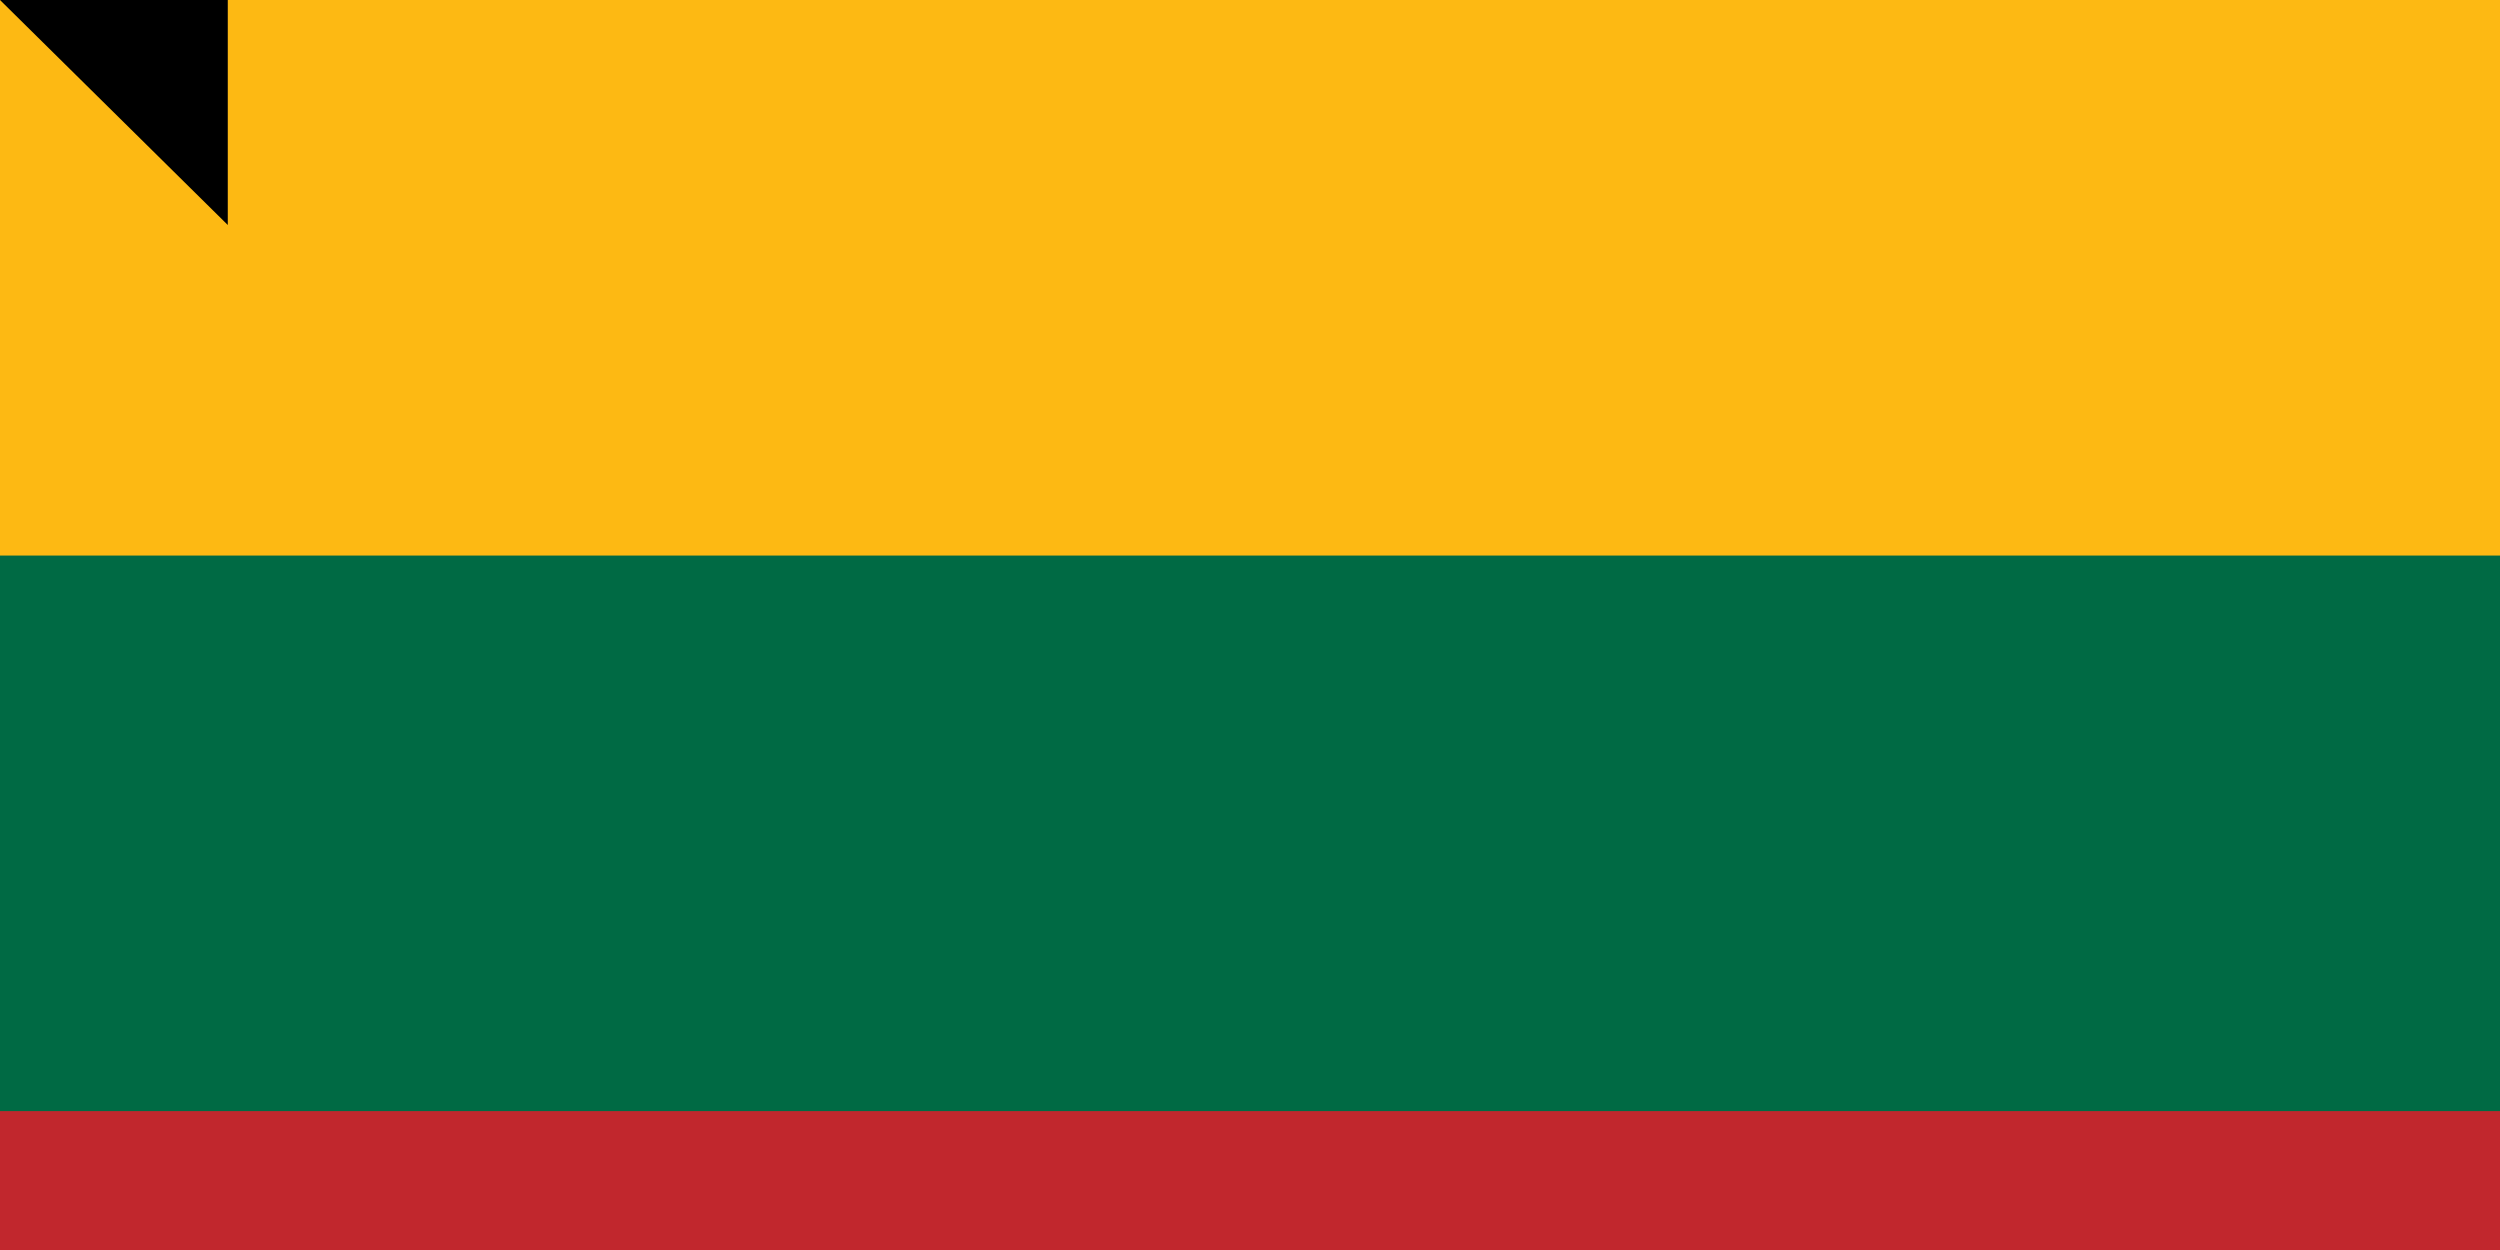 <svg xmlns="http://www.w3.org/2000/svg" width="900" height="450"><path fill="#c1272d" d="M0 0h1000v600H0z"/><path fill="#006a44" d="M0 0h1000v400H0z"/><path fill="#fdb913" d="M0 0h1000v200H0z"/><path id="path-b7549" d="m m0 82 m0 81 m0 65 m0 65 m0 65 m0 65 m0 65 m0 65 m0 65 m0 65 m0 65 m0 65 m0 65 m0 65 m0 65 m0 65 m0 65 m0 65 m0 65 m0 65 m0 78 m0 66 m0 71 m0 120 m0 122 m0 79 m0 80 m0 67 m0 85 m0 67 m0 89 m0 56 m0 86 m0 70 m0 112 m0 100 m0 73 m0 51 m0 75 m0 109 m0 90 m0 117 m0 107 m0 83 m0 116 m0 65 m0 116 m0 102 m0 52 m0 82 m0 76 m0 99 m0 85 m0 116 m0 108 m0 118 m0 86 m0 65 m0 122 m0 51 m0 82 m0 47 m0 82 m0 65 m0 97 m0 54 m0 48 m0 55 m0 102 m0 88 m0 56 m0 75 m0 57 m0 101 m0 116 m0 113 m0 83 m0 90 m0 66 m0 80 m0 81 m0 81 m0 116 m0 81 m0 86 m0 81 m0 61 m0 61"/>
</svg>